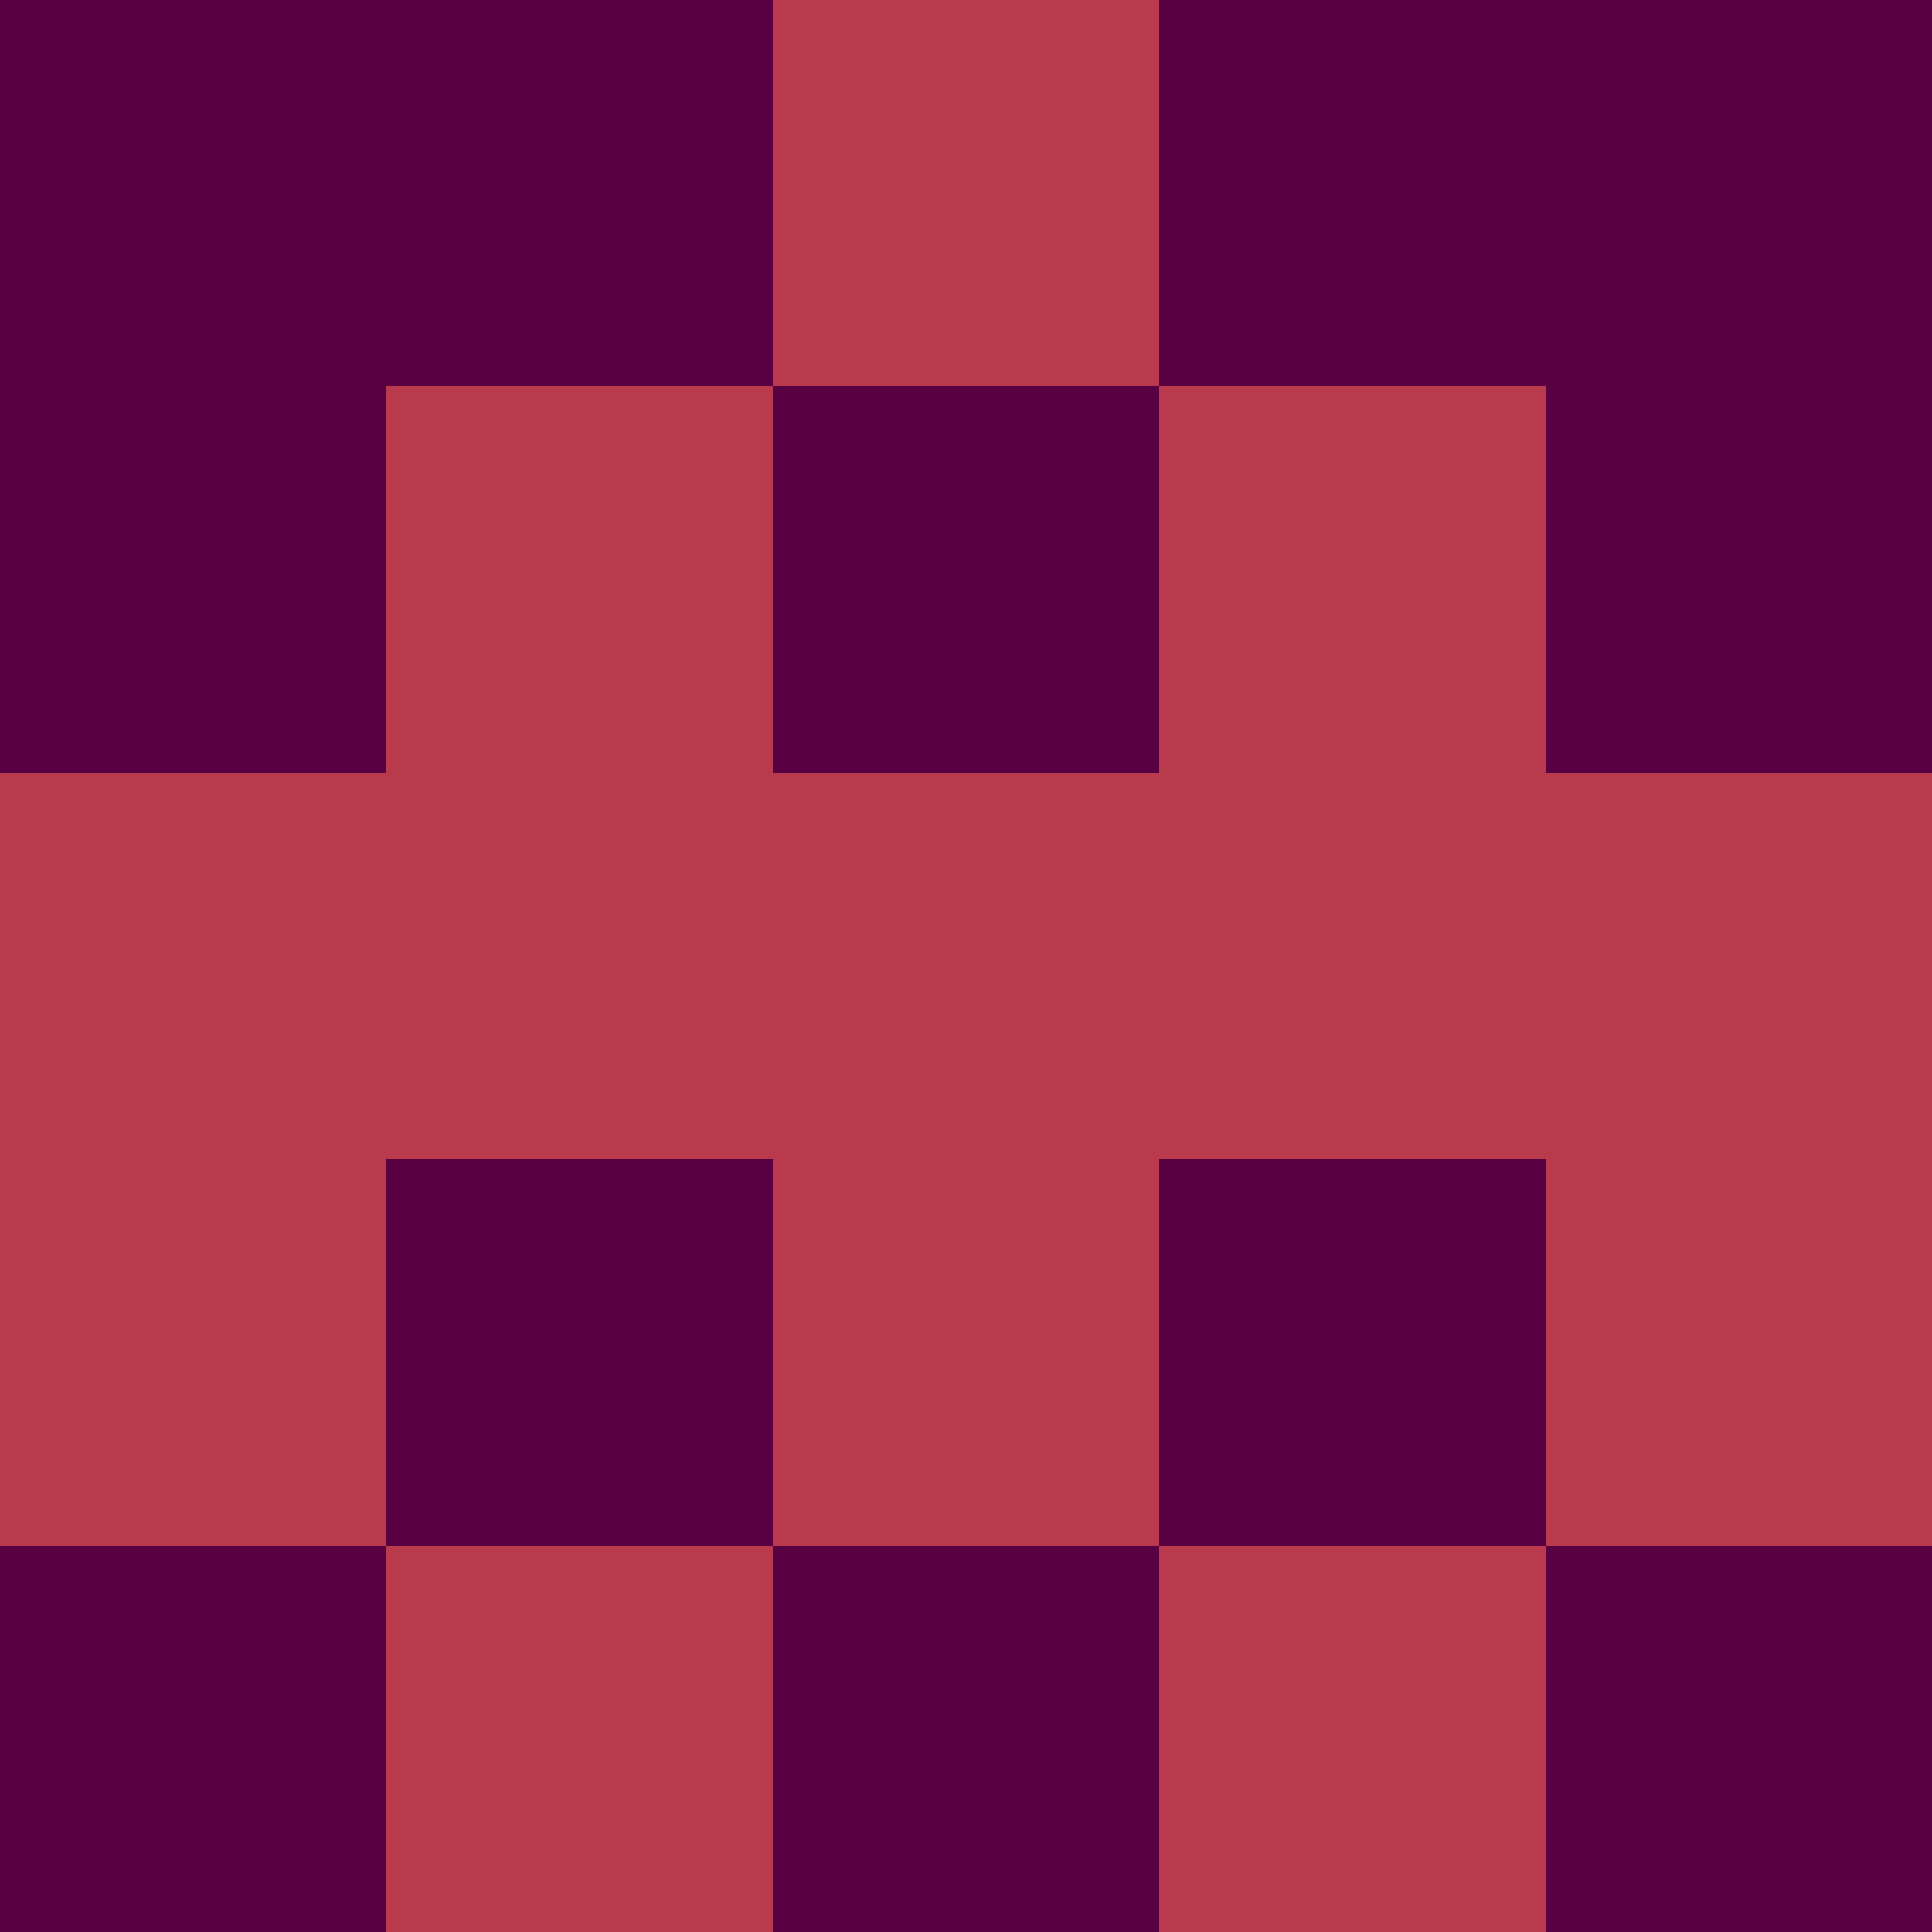 <?xml version="1.0" encoding="utf-8"?>
<!DOCTYPE svg PUBLIC "-//W3C//DTD SVG 20010904//EN"
        "http://www.w3.org/TR/2001/REC-SVG-20010904/DTD/svg10.dtd">

<svg width="400" height="400" viewBox="0 0 5 5"
    xmlns="http://www.w3.org/2000/svg"
    xmlns:xlink="http://www.w3.org/1999/xlink">
            <rect x="0" y="0" width="1" height="1" fill="#590042" />
        <rect x="0" y="1" width="1" height="1" fill="#590042" />
        <rect x="0" y="2" width="1" height="1" fill="#B9394D" />
        <rect x="0" y="3" width="1" height="1" fill="#B9394D" />
        <rect x="0" y="4" width="1" height="1" fill="#590042" />
                <rect x="1" y="0" width="1" height="1" fill="#590042" />
        <rect x="1" y="1" width="1" height="1" fill="#B9394D" />
        <rect x="1" y="2" width="1" height="1" fill="#B9394D" />
        <rect x="1" y="3" width="1" height="1" fill="#590042" />
        <rect x="1" y="4" width="1" height="1" fill="#B9394D" />
                <rect x="2" y="0" width="1" height="1" fill="#B9394D" />
        <rect x="2" y="1" width="1" height="1" fill="#590042" />
        <rect x="2" y="2" width="1" height="1" fill="#B9394D" />
        <rect x="2" y="3" width="1" height="1" fill="#B9394D" />
        <rect x="2" y="4" width="1" height="1" fill="#590042" />
                <rect x="3" y="0" width="1" height="1" fill="#590042" />
        <rect x="3" y="1" width="1" height="1" fill="#B9394D" />
        <rect x="3" y="2" width="1" height="1" fill="#B9394D" />
        <rect x="3" y="3" width="1" height="1" fill="#590042" />
        <rect x="3" y="4" width="1" height="1" fill="#B9394D" />
                <rect x="4" y="0" width="1" height="1" fill="#590042" />
        <rect x="4" y="1" width="1" height="1" fill="#590042" />
        <rect x="4" y="2" width="1" height="1" fill="#B9394D" />
        <rect x="4" y="3" width="1" height="1" fill="#B9394D" />
        <rect x="4" y="4" width="1" height="1" fill="#590042" />
        
</svg>



